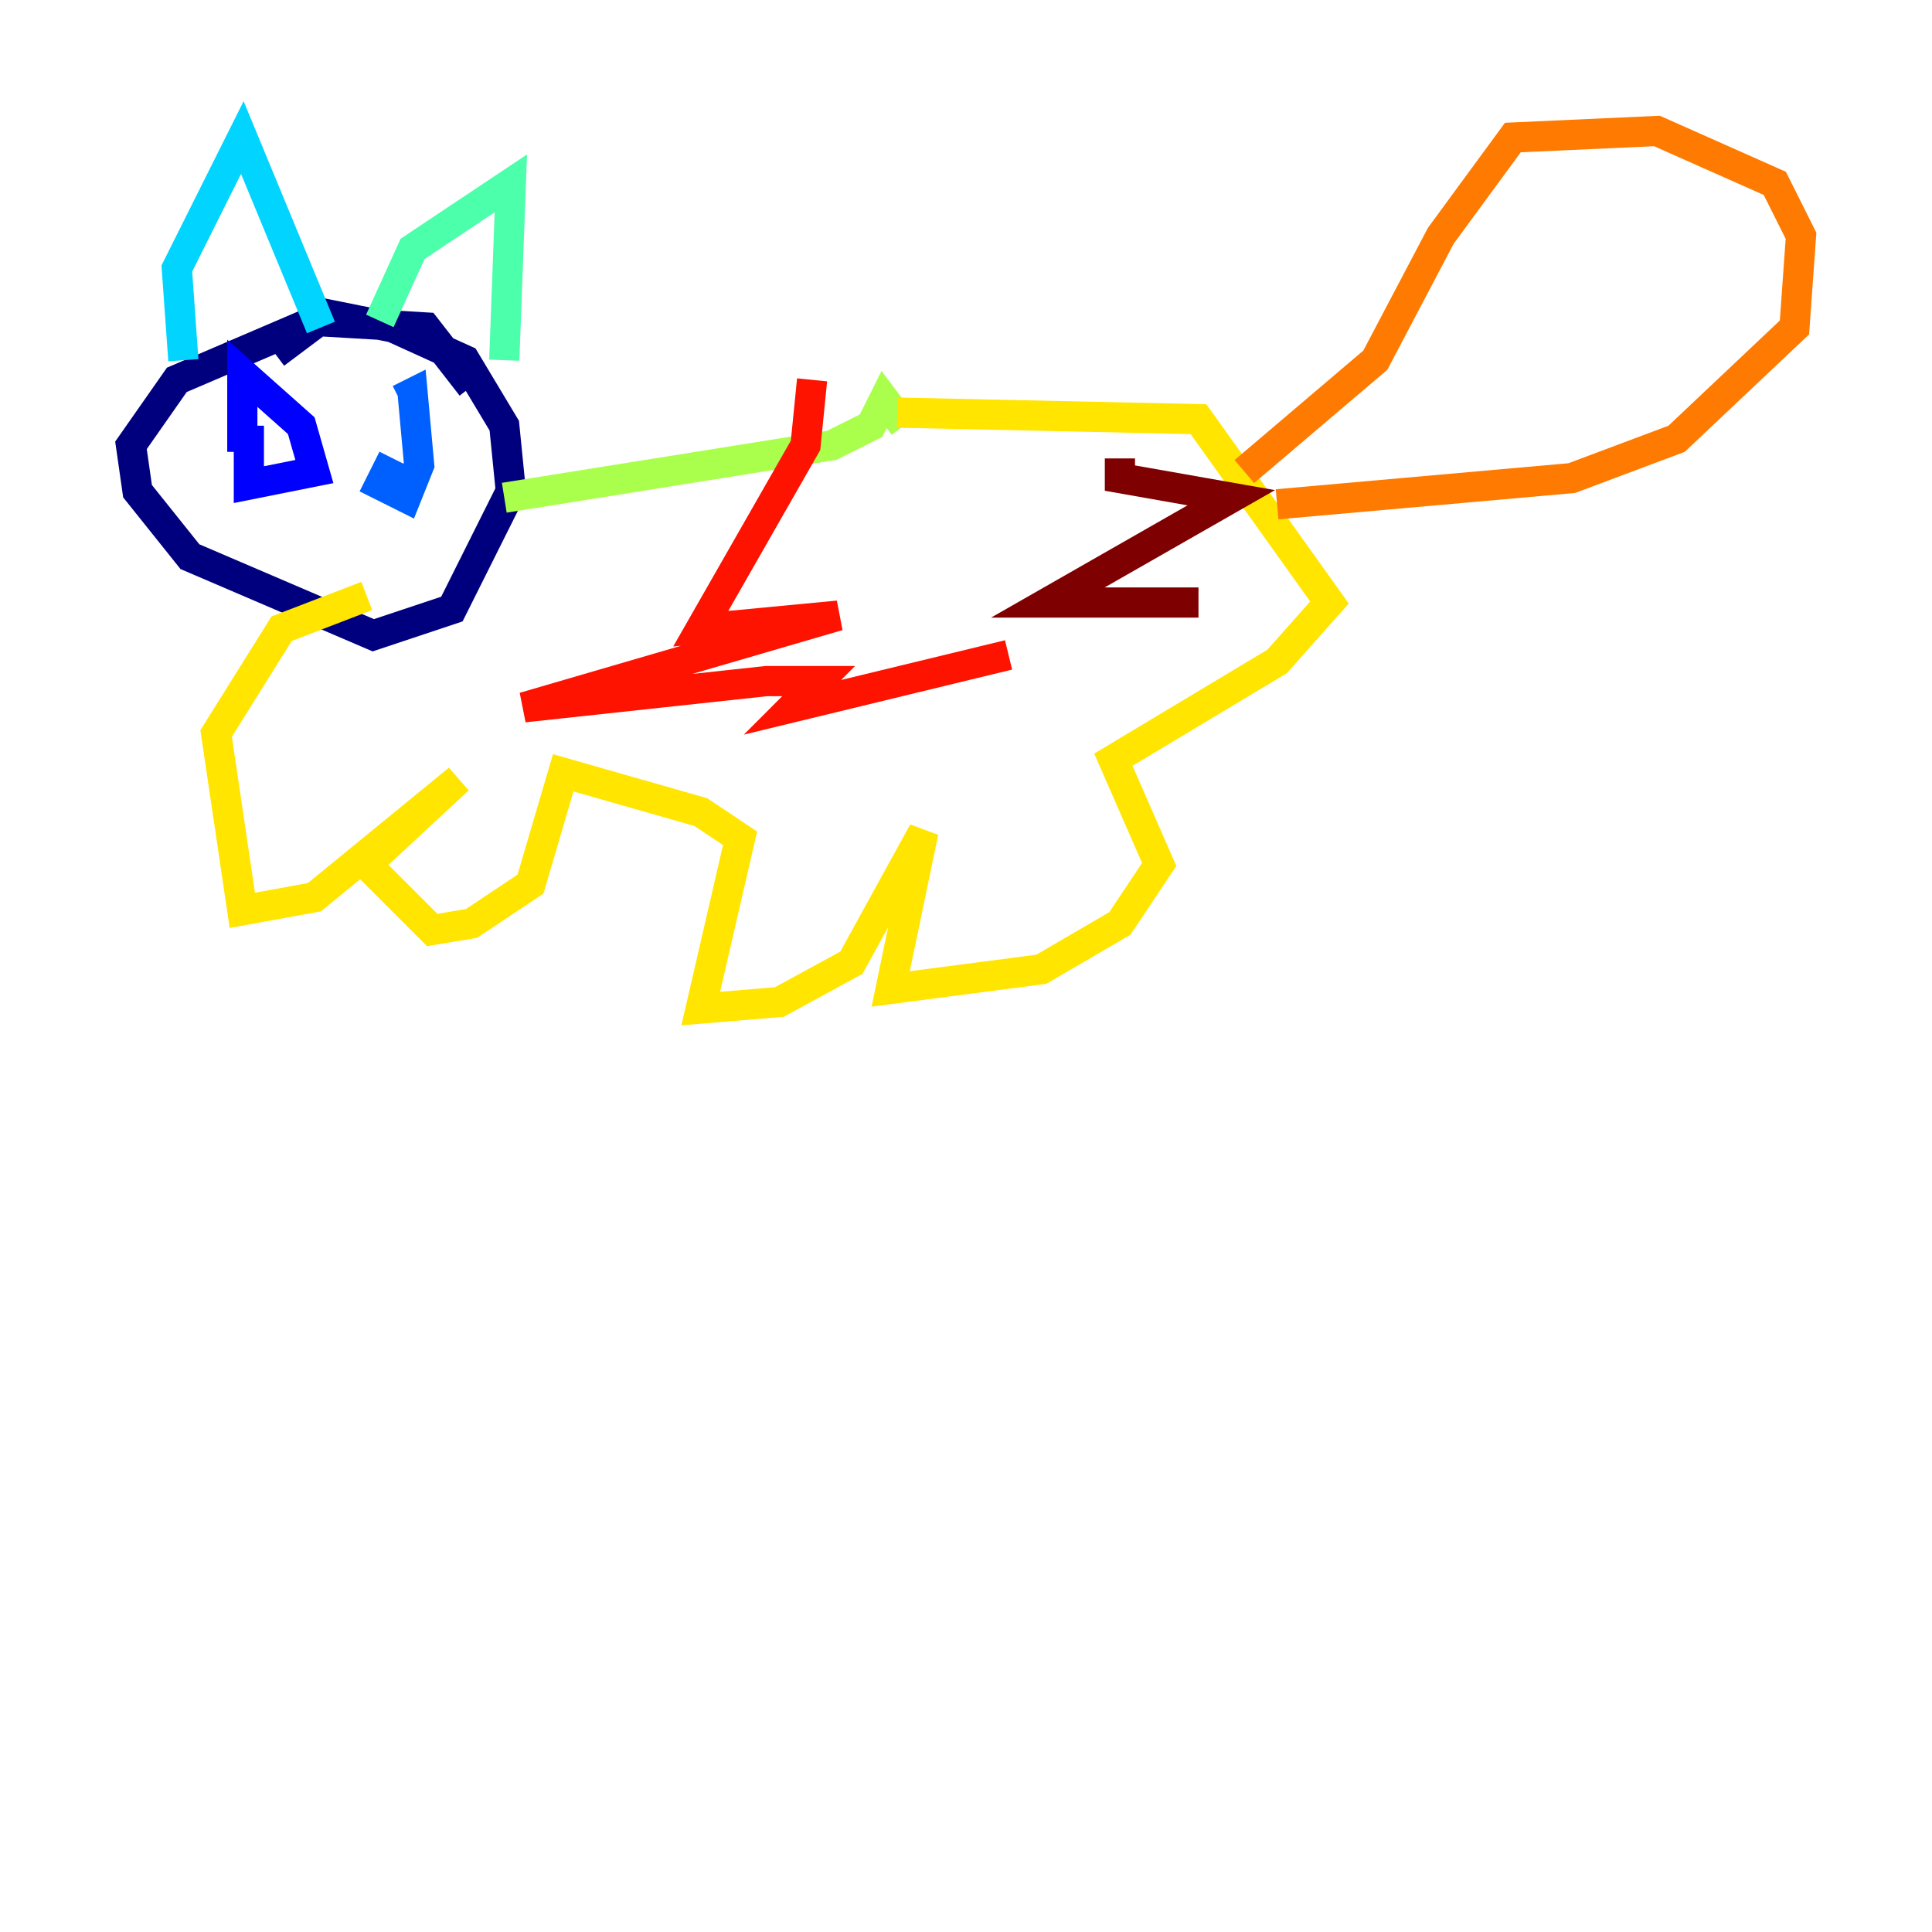 <?xml version="1.0" encoding="utf-8" ?>
<svg baseProfile="tiny" height="128" version="1.2" viewBox="0,0,128,128" width="128" xmlns="http://www.w3.org/2000/svg" xmlns:ev="http://www.w3.org/2001/xml-events" xmlns:xlink="http://www.w3.org/1999/xlink"><defs /><polyline fill="none" points="31.241,25.6 28.203,21.695 20.827,21.261 11.715,25.166 8.678,29.505 9.112,32.542 12.583,36.881 24.732,42.088 29.939,40.352 33.844,32.542 33.41,28.203 30.807,23.864 26.034,21.695 21.695,20.827 18.224,23.43" stroke="#00007f" stroke-width="2" /><polyline fill="none" points="16.488,28.203 16.488,32.108 20.827,31.241 19.959,28.203 16.054,24.732 16.054,29.939" stroke="#0000fe" stroke-width="2" /><polyline fill="none" points="26.034,30.373 25.166,32.108 26.902,32.976 27.77,30.807 27.336,26.034 26.468,26.468" stroke="#0060ff" stroke-width="2" /><polyline fill="none" points="12.149,23.864 11.715,17.79 16.054,9.112 21.261,21.695" stroke="#00d4ff" stroke-width="2" /><polyline fill="none" points="25.166,21.261 27.336,16.488 33.844,12.149 33.41,23.864" stroke="#4cffaa" stroke-width="2" /><polyline fill="none" points="33.41,32.976 55.105,29.505 57.709,28.203 58.576,26.468 59.878,28.203" stroke="#aaff4c" stroke-width="2" /><polyline fill="none" points="59.444,27.336 79.403,27.77 88.081,39.919 84.61,43.824 73.763,50.332 76.8,57.275 74.197,61.18 68.99,64.217 59.01,65.519 61.18,55.105 56.407,63.783 51.634,66.386 46.427,66.82 49.031,55.539 46.427,53.803 37.315,51.2 35.146,58.576 31.241,61.18 28.637,61.614 24.298,57.275 30.373,51.634 20.827,59.444 16.054,60.312 14.319,48.597 18.658,41.654 24.298,39.485" stroke="#ffe500" stroke-width="2" /><polyline fill="none" points="84.61,33.41 104.136,31.675 111.078,29.071 118.888,21.695 119.322,15.62 117.586,12.149 109.776,8.678 100.231,9.112 95.458,15.62 91.119,23.864 82.441,31.241" stroke="#ff7a00" stroke-width="2" /><polyline fill="none" points="53.803,25.166 53.37,29.505 46.427,41.654 55.539,40.786 34.712,46.861 50.766,45.125 54.237,45.125 52.502,46.861 66.82,43.39" stroke="#fe1200" stroke-width="2" /><polyline fill="none" points="74.197,30.373 74.197,31.675 81.573,32.976 69.424,39.919 79.403,39.919" stroke="#7f0000" stroke-width="2" /></svg>